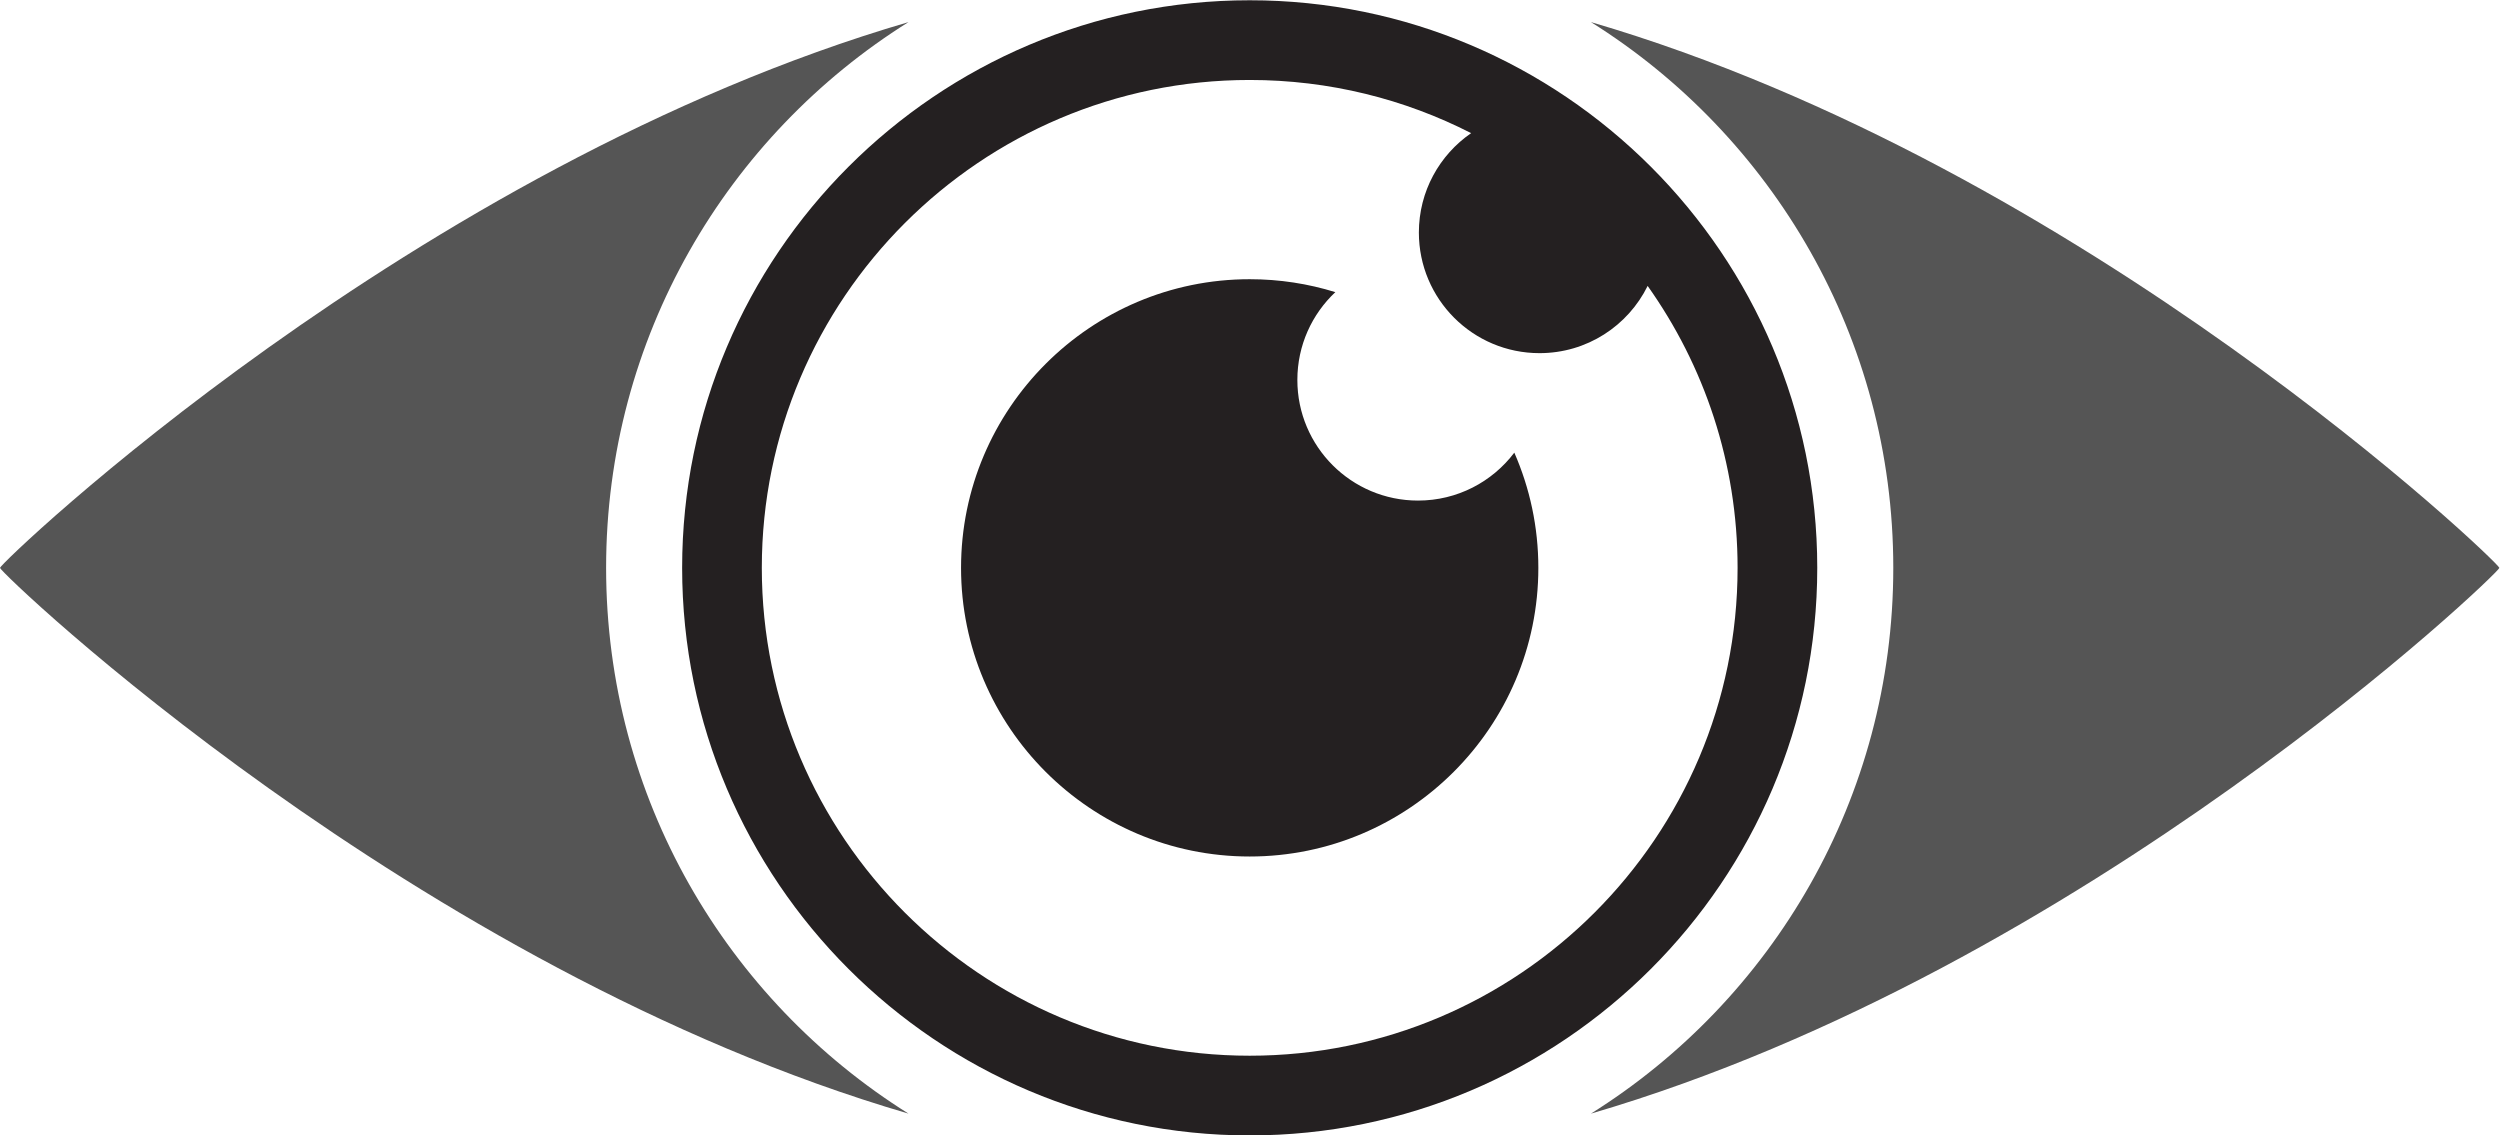 <?xml version="1.0" encoding="UTF-8" standalone="no"?>
<!-- Created with Inkscape (http://www.inkscape.org/) -->

<svg
   version="1.1"
   id="svg2"
   xml:space="preserve"
   width="108"
   height="49.05"
   viewBox="0 0 108 49.05"
   sodipodi:docname="0987b235affce60ed84efa4a14b67940.ai"
   xmlns:inkscape="http://www.inkscape.org/namespaces/inkscape"
   xmlns:sodipodi="http://sodipodi.sourceforge.net/DTD/sodipodi-0.dtd"
   xmlns="http://www.w3.org/2000/svg"
   xmlns:svg="http://www.w3.org/2000/svg"><defs
     id="defs6"><clipPath
       clipPathUnits="userSpaceOnUse"
       id="clipPath16"><path
         d="M 0,36.788 H 81 V 0 H 0 Z"
         id="path14" /></clipPath></defs><sodipodi:namedview
     id="namedview4"
     pagecolor="#ffffff"
     bordercolor="#666666"
     borderopacity="1.0"
     inkscape:pageshadow="2"
     inkscape:pageopacity="0.0"
     inkscape:pagecheckerboard="0" /><g
     id="g8"
     inkscape:groupmode="layer"
     inkscape:label="0987b235affce60ed84efa4a14b67940"
     transform="matrix(1.333,0,0,-1.333,-1.3333333e-4,49.05)"><g
       id="g10"><g
         id="g12"
         clip-path="url(#clipPath16)"><g
           id="g18"
           transform="translate(19.643,18.393)"><path
             d="M 0,0 C 0,-7.457 3.914,-14 9.8,-17.687 -6.234,-12.993 -19.643,-0.16 -19.643,0 -19.643,0.161 -6.234,12.994 9.8,17.688 3.914,14.001 0,7.457 0,0"
             style="fill:#555555;fill-opacity:1;fill-rule:nonzero;stroke:none"
             id="path20" /></g><g
           id="g22"
           transform="translate(81,18.393)"><path
             d="m 0,0 c 0,-0.16 -13.407,-12.993 -29.441,-17.687 5.885,3.687 9.799,10.23 9.799,17.687 0,7.457 -3.914,14.001 -9.799,17.688 C -13.407,12.994 0,0.161 0,0"
             style="fill:#555555;fill-opacity:1;fill-rule:nonzero;stroke:none"
             id="path24" /></g><g
           id="g26"
           transform="translate(40.5,2.583)"><path
             d="m 0,0 c -8.717,0 -15.811,7.093 -15.811,15.811 0,8.718 7.094,15.811 15.811,15.811 2.583,0 5.022,-0.622 7.177,-1.723 -1.024,-0.706 -1.694,-1.885 -1.694,-3.221 0,-2.159 1.751,-3.909 3.91,-3.909 1.538,0 2.868,0.887 3.504,2.179 1.835,-2.583 2.915,-5.736 2.915,-9.137 C 15.812,7.093 8.719,0 0,0 m 0,34.205 c -10.142,0 -18.393,-8.251 -18.393,-18.394 0,-10.142 8.251,-18.394 18.393,-18.394 10.143,0 18.394,8.252 18.394,18.394 0,10.143 -8.251,18.394 -18.394,18.394"
             style="fill:#242021;fill-opacity:1;fill-rule:nonzero;stroke:none"
             id="path28" /></g><g
           id="g30"
           transform="translate(49.855,18.393)"><path
             d="m 0,0 c 0,-5.157 -4.197,-9.354 -9.355,-9.354 -5.158,0 -9.354,4.197 -9.354,9.354 0,5.159 4.196,9.355 9.354,9.355 0.967,0 1.899,-0.147 2.776,-0.419 C -7.337,8.223 -7.81,7.212 -7.81,6.09 c 0,-2.159 1.751,-3.909 3.91,-3.909 1.275,0 2.407,0.609 3.121,1.553 C -0.278,2.59 0,1.326 0,0"
             style="fill:#242021;fill-opacity:1;fill-rule:nonzero;stroke:none"
             id="path32" /></g></g></g></g></svg>
